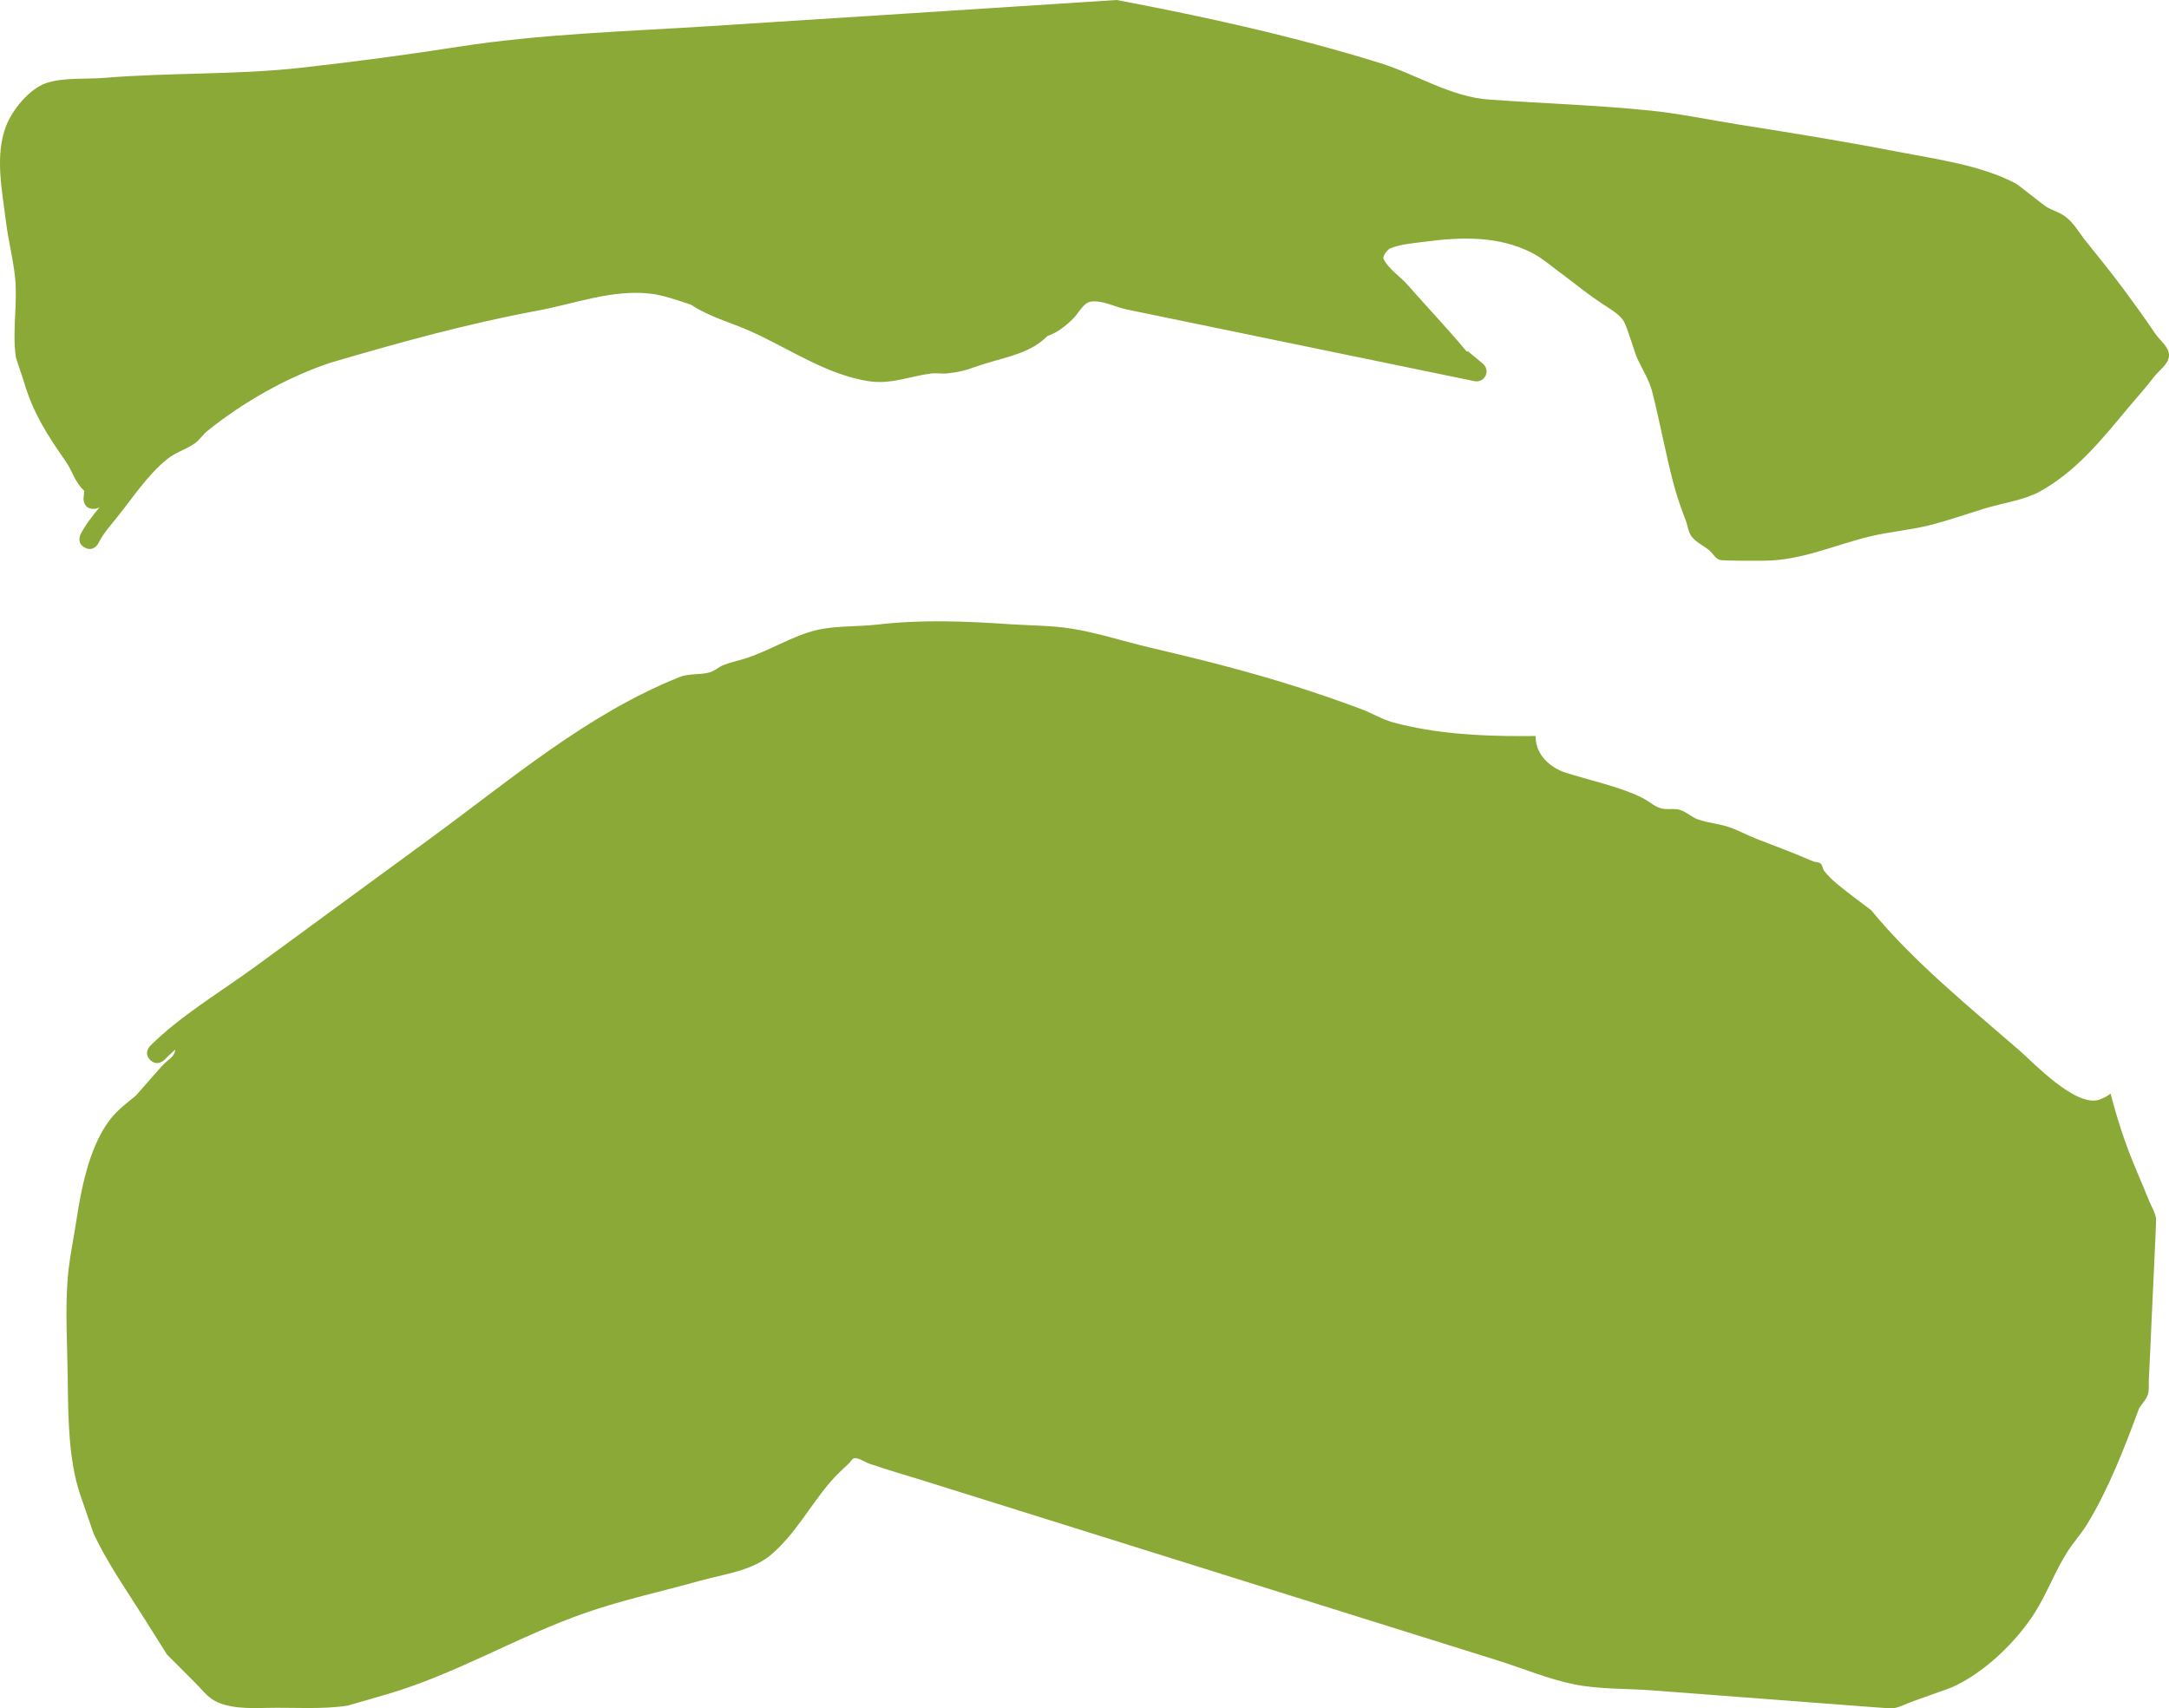 <svg version="1.1" xmlns="http://www.w3.org/2000/svg" xmlns:xlink="http://www.w3.org/1999/xlink" width="544.152" height="428.676" viewBox="0,0,544.152,428.676"><g transform="translate(30.604,29.196)"><g data-paper-data="{&quot;isPaintingLayer&quot;:true}" fill="#8ba936" fill-rule="nonzero" stroke="none" stroke-width="0.5" stroke-linecap="butt" stroke-linejoin="miter" stroke-miterlimit="10" stroke-dasharray="" stroke-dashoffset="0" style="mix-blend-mode: normal"><path d="M13.35,234.181c-0.944,0.841 -1.86,1.702 -2.74,2.587c0,0 -1.768,1.768 -3.536,0c-1.768,-1.768 0,-3.536 0,-3.536c7.684,-7.646 17.746,-13.569 26.494,-19.975c14.791,-10.833 29.581,-21.665 44.372,-32.498c19.801,-14.501 38.847,-30.819 61.945,-40.069c2.311,-0.925 4.967,-0.524 7.382,-1.123c1.331,-0.33 2.377,-1.389 3.653,-1.891c1.618,-0.636 3.328,-1.005 4.992,-1.507c6.343,-1.896 12.36,-5.96 18.778,-7.362c4.609,-1.007 10.126,-0.74 14.864,-1.29c11.255,-1.308 22.127,-0.829 33.425,-0.075c4.975,0.332 10.266,0.304 15.188,1.085c6.552,1.04 13.151,3.218 19.619,4.734c12.55,2.943 24.827,6.001 37.105,9.93c5.36,1.715 10.632,3.52 15.819,5.465c2.874,1.077 5.543,2.734 8.513,3.508c10.372,2.705 20.924,3.336 31.62,3.336c1.257,0 2.525,-0.008 3.799,-0.018c-0.031,6.671 6.97,9.005 6.97,9.005c6.461,2.154 13.674,3.496 19.769,6.496c1.551,0.764 2.853,2.048 4.496,2.588c1.364,0.448 2.873,0.113 4.296,0.3c1.888,0.249 3.346,1.85 5.132,2.508c2.671,0.984 5.607,1.112 8.277,2.098c2.262,0.835 4.389,2.004 6.639,2.87c4.791,1.846 9.383,3.561 14.082,5.597c0.592,0.256 1.369,0.128 1.854,0.553c0.513,0.449 0.459,1.311 0.885,1.843c0.924,1.154 1.981,2.209 3.115,3.157c2.8,2.341 5.778,4.462 8.667,6.692c10.866,13.175 24.52,24.169 37.375,35.344c3.141,2.731 13.938,14.206 19.874,12.199c1.017,-0.344 1.956,-0.865 2.814,-1.524c1.159,4.396 2.458,8.748 4.008,13.008c1.695,4.658 3.78,9.203 5.622,13.805c0.606,1.515 1.537,2.944 1.791,4.555c0.059,0.372 -0.4,9.855 -0.431,10.528c-0.232,4.995 -0.465,9.989 -0.697,14.984c-0.232,4.993 -0.412,9.993 -0.697,14.984c-0.07,1.237 0.137,2.535 -0.264,3.707c-0.43,1.258 -1.433,2.24 -2.15,3.36c-3.605,9.717 -7.641,20.272 -13.071,29.129c-1.515,2.471 -3.506,4.626 -5.049,7.08c-3.013,4.793 -4.987,10.2 -7.979,14.966c-4.701,7.491 -12.939,15.409 -21.082,18.957c-0.173,0.075 -9.317,3.338 -9.621,3.446c-1.697,0.587 -3.31,1.525 -5.09,1.76c-0.343,0.045 -9.858,-0.694 -10.494,-0.742c-4.986,-0.379 -9.971,-0.757 -14.957,-1.136c-11.633,-0.884 -23.266,-1.767 -34.899,-2.651c-6.318,-0.48 -13.246,-0.244 -19.454,-1.494c-6.495,-1.308 -13.035,-4.066 -19.362,-6.047c-33.4,-10.461 -66.801,-20.921 -100.201,-31.382c-14.314,-4.483 -28.629,-8.966 -42.943,-13.449c-4.764,-1.492 -9.594,-2.862 -14.314,-4.483c-1.239,-0.426 -2.361,-1.364 -3.671,-1.405c-0.638,-0.02 -0.989,0.808 -1.453,1.245c-1.613,1.519 -3.254,3.021 -4.695,4.704c-5.293,6.178 -8.856,13.215 -15.129,18.483c-4.812,3.876 -11.637,4.672 -17.535,6.319c-9.413,2.627 -19.178,4.744 -28.415,7.926c-17.122,5.897 -32.803,15.492 -50.126,20.541c-0.387,0.113 -9.705,2.836 -9.913,2.868c-6.485,1.017 -13.743,0.413 -20.311,0.576c-4.095,0.102 -10.068,0.271 -13.71,-2.187c-1.56,-1.053 -2.711,-2.612 -4.052,-3.932c-0.238,-0.234 -7.159,-7.156 -7.259,-7.281c-0.116,-0.145 -5.283,-8.401 -5.473,-8.704c-4.38,-6.99 -9.516,-14.251 -12.967,-21.746c-0.07,-0.152 -3.232,-9.39 -3.336,-9.695c-2.929,-8.688 -3.013,-19.545 -3.109,-28.69c-0.087,-8.311 -0.661,-16.923 -0.046,-25.211c0.37,-4.985 1.494,-10.074 2.236,-15.02c1.139,-7.595 3.069,-17.22 7.412,-23.744c2.328,-3.496 4.319,-4.789 7.448,-7.392c0.424,-0.482 6.199,-7.054 6.533,-7.416c1.766,-1.913 3.167,-2.226 3.371,-4.153z"/><path d="M-5.565,98.001c-0.365,0.293 -0.876,0.499 -1.593,0.499c-2.5,0 -2.5,-2.5 -2.5,-2.5l0.19,-2.043c-2.409,-2.177 -2.864,-4.853 -4.741,-7.526c-4.479,-6.38 -8.19,-12.189 -10.35,-19.732c-0.189,-0.658 -2.004,-5.859 -2.067,-6.299c-0.959,-6.622 0.515,-13.609 -0.228,-20.286c-0.517,-4.65 -1.714,-9.232 -2.28,-13.891c-0.924,-7.636 -2.821,-16.344 0.065,-23.82c1.555,-4.03 5.793,-9.29 10.087,-10.763c4.153,-1.424 10.283,-0.936 14.65,-1.3c16.378,-1.365 32.957,-0.708 49.275,-2.536c13.266,-1.48 26.359,-3.225 39.524,-5.275c20.514,-3.195 41.584,-3.808 62.276,-5.122c34.27,-2.176 68.53,-4.397 102.798,-6.602c22.296,4.224 44.403,9.089 66.098,15.827c9.153,2.843 17.752,8.532 27.472,9.168c13.311,0.95 26.732,1.385 40.008,2.717c7.599,0.762 15.213,2.393 22.758,3.581c13.214,2.081 26.377,4.213 39.508,6.762c9.699,1.883 20.759,3.316 29.627,7.933c0.777,0.404 6.893,5.36 7.681,5.853c1.491,0.933 3.27,1.373 4.699,2.396c2.268,1.624 3.643,4.226 5.397,6.395c3.154,3.9 6.337,7.854 9.324,11.884c2.692,3.63 5.423,7.379 7.937,11.134c1.219,1.82 3.551,3.376 3.494,5.566c-0.057,2.19 -2.457,3.63 -3.78,5.376c-2.012,2.657 -4.268,5.121 -6.402,7.682c-6.574,7.889 -13.16,16.141 -22.395,21.154c-3.787,2.055 -9.192,2.817 -13.304,4.06c-4.799,1.45 -9.62,3.186 -14.489,4.374c-4.844,1.182 -9.879,1.58 -14.723,2.759c-8.997,2.191 -17.151,6.047 -26.612,6.076c-1.267,0 -10.151,0.053 -10.957,-0.19c-1.153,-0.348 -1.753,-1.654 -2.681,-2.421c-1.429,-1.181 -3.234,-1.968 -4.385,-3.42c-0.874,-1.102 -0.958,-2.646 -1.464,-3.958c-1.184,-3.07 -2.274,-6.186 -3.113,-9.367c-2.013,-7.635 -3.391,-15.411 -5.336,-23.026c-0.788,-3.088 -2.616,-5.812 -3.898,-8.729c-0.497,-1.132 -2.436,-7.701 -3.253,-9.011c-1.112,-1.785 -3.628,-3.185 -5.3,-4.296c-3.44,-2.286 -6.635,-4.804 -9.903,-7.332c-2.606,-1.824 -4.969,-4.047 -7.8,-5.498c-8.382,-4.297 -17.811,-4.004 -26.816,-2.807c-2.8,0.372 -6.149,0.6 -8.826,1.711c-0.544,0.226 -1.968,1.933 -1.601,2.647c1.351,2.632 4.096,4.273 6.045,6.5c4.914,5.616 10.121,11.043 14.874,16.786l0.174,-0.209l3.826,3.189c0.558,0.459 0.914,1.154 0.914,1.933c0,1.381 -1.119,2.5 -2.5,2.5c-0.191,0 -0.377,-0.021 -0.556,-0.062c-3.265,-0.673 -10.435,-2.152 -13.7,-2.825c-19.588,-4.039 -39.176,-8.078 -58.764,-12.116c-4.897,-1.01 -9.794,-2.019 -14.691,-3.029c-2.951,-0.608 -5.808,-2.26 -8.811,-2.014c-2.122,0.174 -3.195,2.818 -4.71,4.314c-1.847,1.824 -3.991,3.538 -6.453,4.359c-3.989,4.075 -9.633,5.118 -14.945,6.715c-4.638,1.394 -5.171,2.074 -10.109,2.645c-1.377,0.159 -2.784,-0.136 -4.159,0.042c-5.29,0.684 -10.001,2.765 -15.501,1.94c-10.706,-1.607 -20.243,-8.329 -29.874,-12.603c-5.019,-2.227 -10.222,-3.551 -14.824,-6.619c-3.22,-1.047 -6.837,-2.378 -10.201,-2.764c-9.607,-1.102 -19.003,2.546 -28.296,4.269c-17.684,3.278 -34.658,8 -51.915,13.054c-10.845,3.6 -21.994,9.933 -30.905,17.129c-1.14,0.921 -1.93,2.244 -3.123,3.095c-2.146,1.531 -4.822,2.254 -6.877,3.905c-5.051,4.059 -8.66,9.705 -12.652,14.652c-1.684,2.087 -3.517,4.125 -4.697,6.533c0,0 -1.118,2.236 -3.354,1.118c-2.236,-1.118 -1.118,-3.354 -1.118,-3.354c1.27,-2.498 3.062,-4.698 4.829,-6.881z"/></g></g></svg>